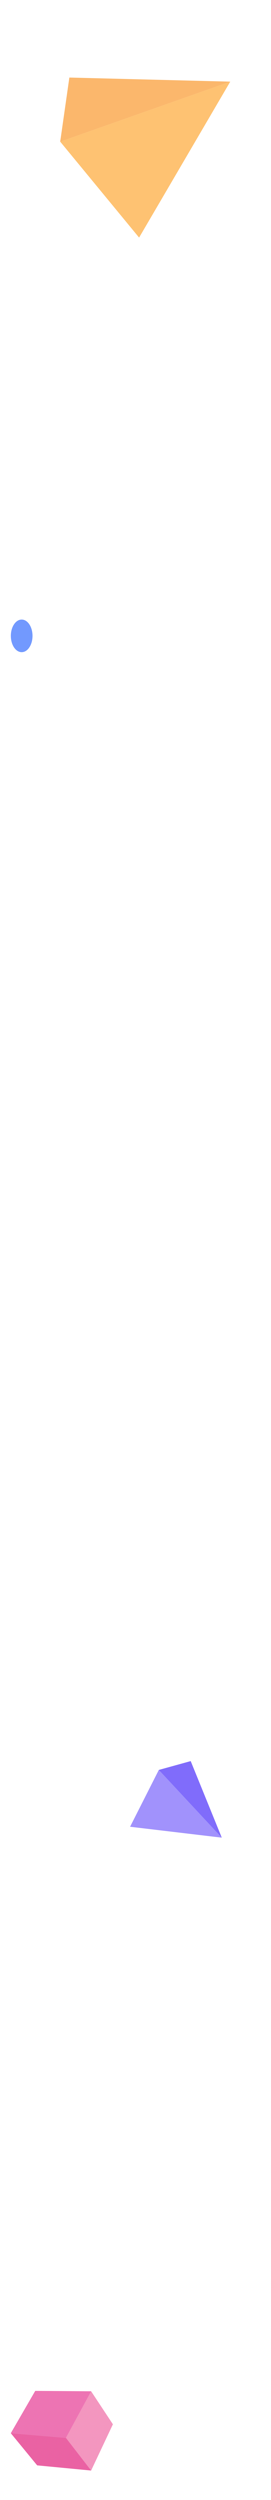 <svg width="25" height="230" viewBox="0 0 25 230" fill="none" xmlns="http://www.w3.org/2000/svg">
<path d="M21.241 7.51L6.398 7.134L5.553 13.034L21.241 7.51Z" fill="#FBB76C"/>
<path d="M12.832 21.859L5.554 13.034L21.242 7.51L12.832 21.859Z" fill="#FEC272"/>
<path d="M2 60C2.552 60 3 59.328 3 58.5C3 57.672 2.552 57 2 57C1.448 57 1 57.672 1 58.5C1 59.328 1.448 60 2 60Z" fill="#7299FE"/>
<path d="M10.416 223.035L8.407 227.29L6.081 224.285L8.407 219.997L10.416 223.035Z" fill="#F396BF"/>
<path d="M6.082 224.285L0.996 223.855L3.428 226.814L8.408 227.29L6.082 224.285Z" fill="#EA62A3"/>
<path d="M8.407 219.998L6.081 224.285L0.995 223.855L3.25 219.961L8.407 219.998Z" fill="#ED74B3"/>
<path d="M20.46 169.065L17.593 162.021L14.65 162.834L20.46 169.065Z" fill="#806CFB"/>
<path d="M12 168.061L14.65 162.834L20.46 169.065L12 168.061Z" fill="#A192FC"/>
</svg>
